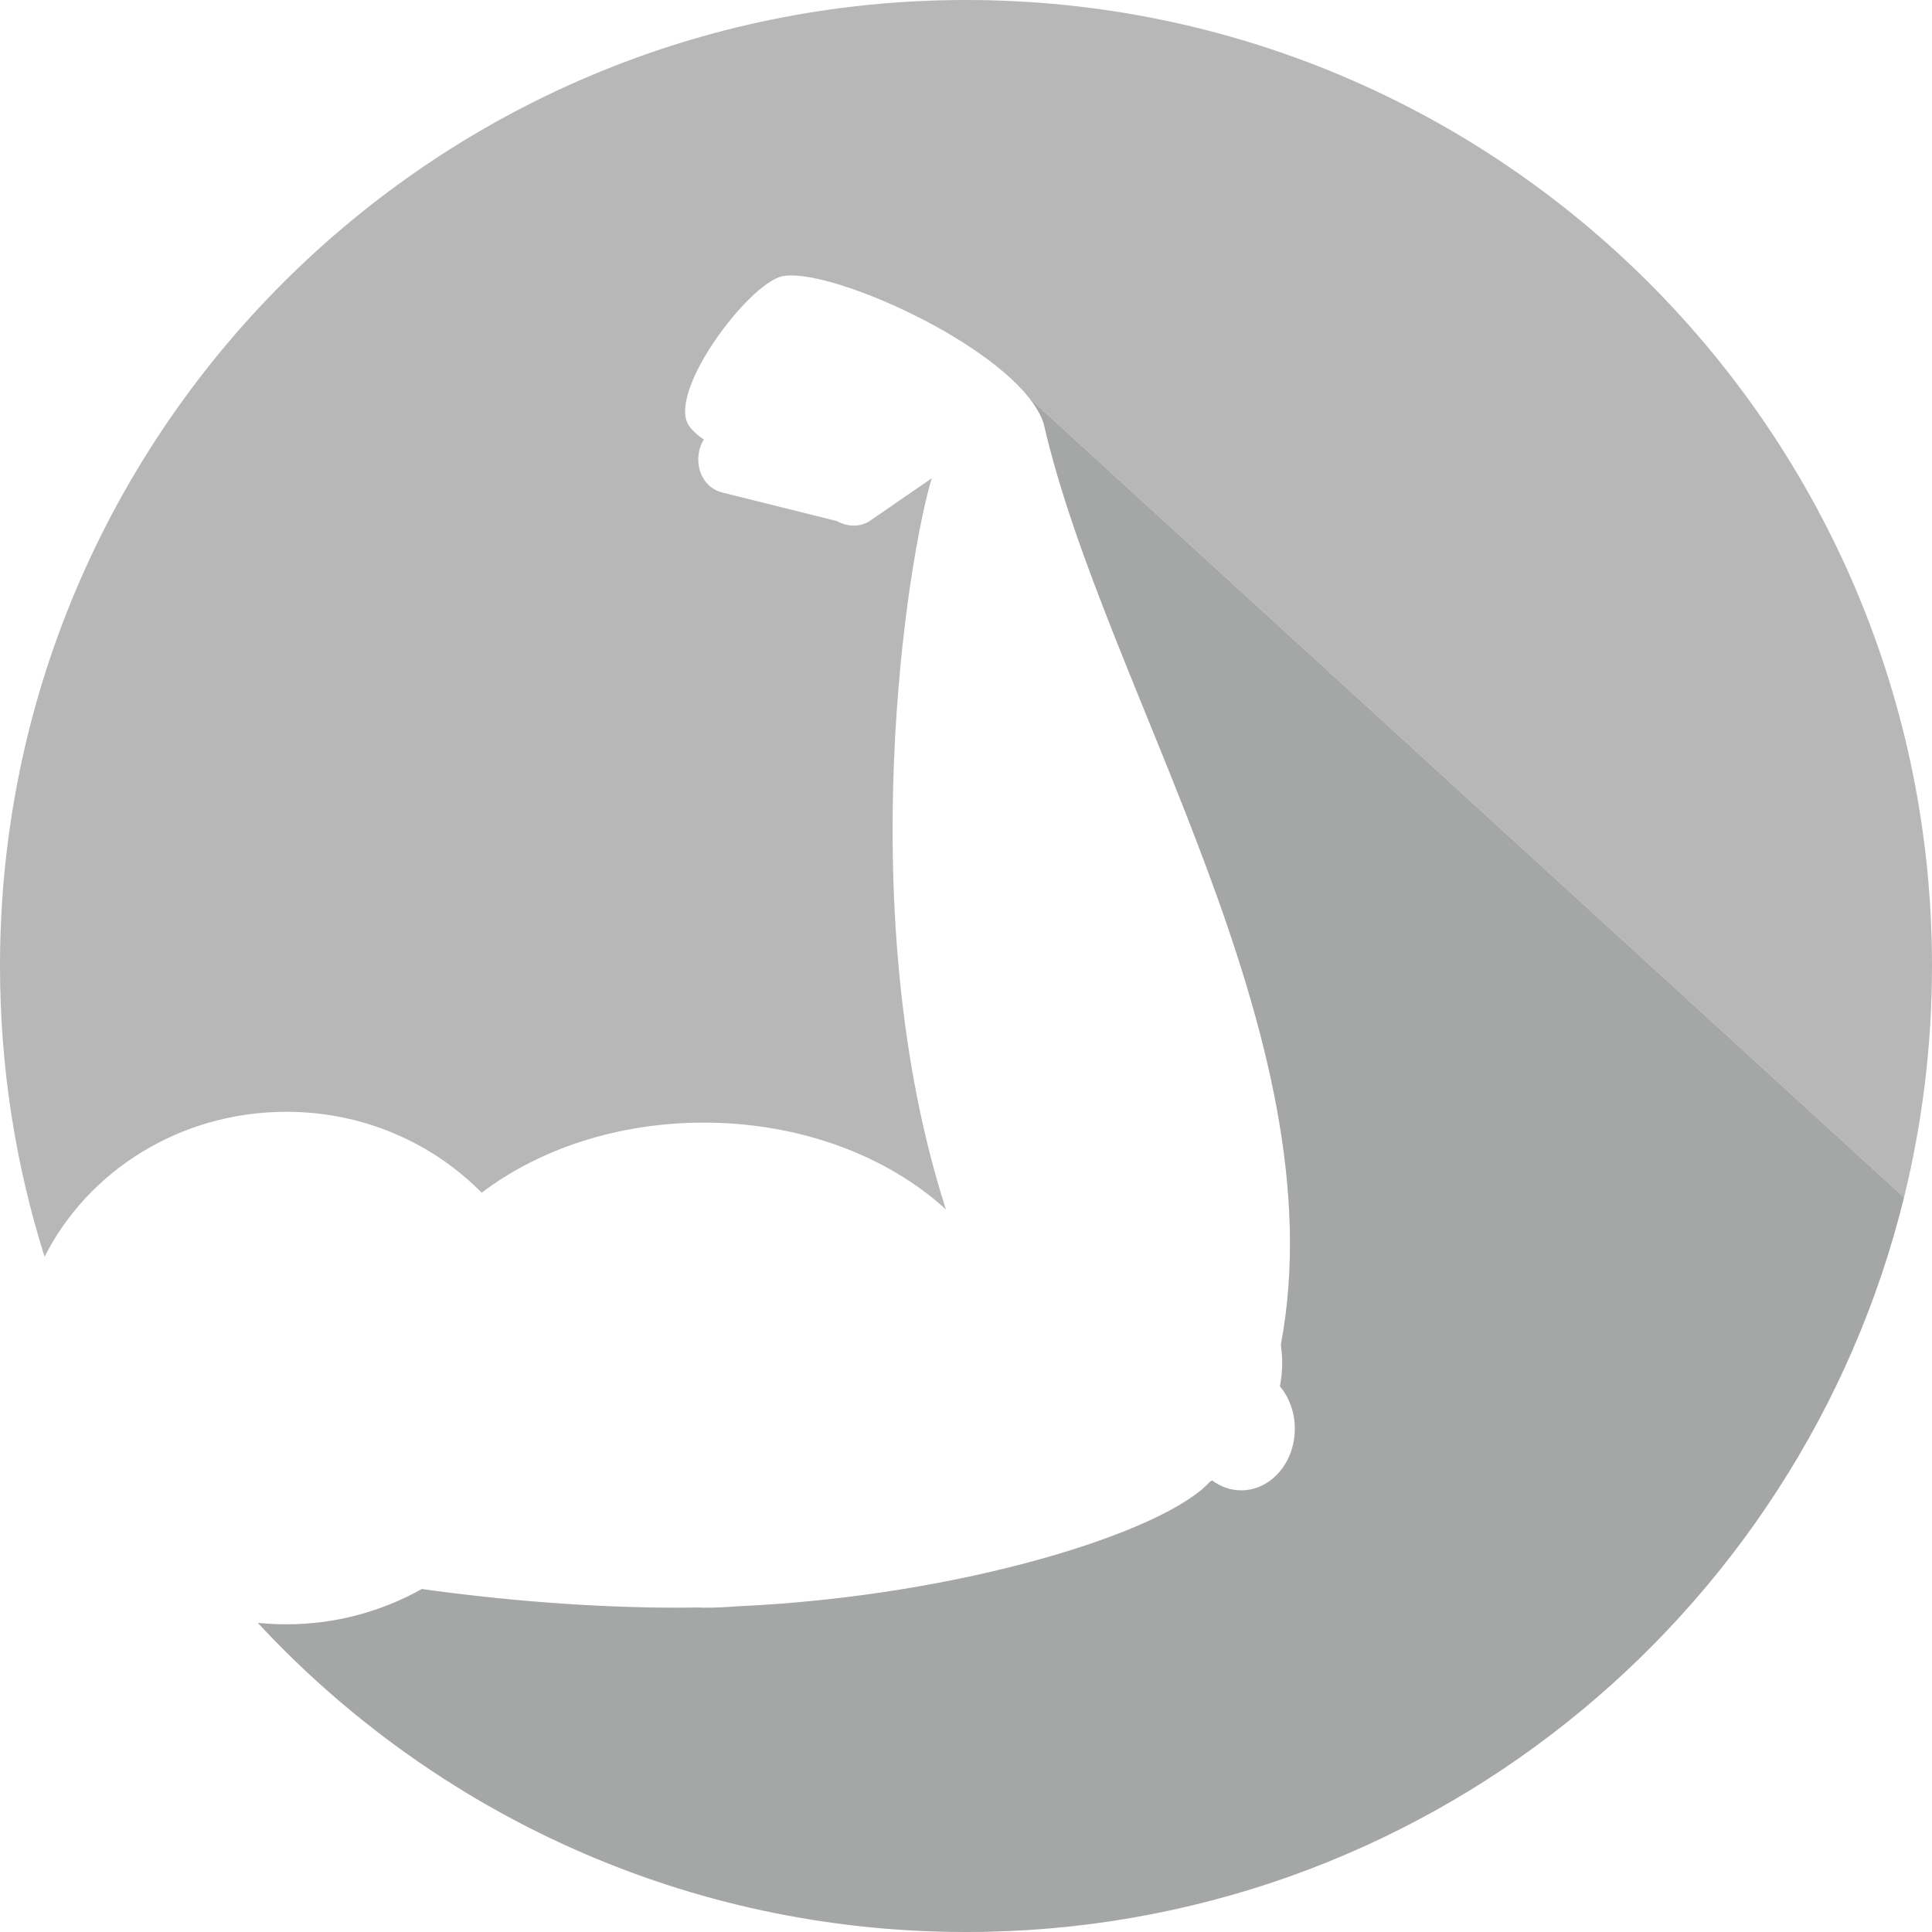 <?xml version="1.0" encoding="utf-8"?>
<!-- Generator: Adobe Illustrator 16.0.5, SVG Export Plug-In . SVG Version: 6.00 Build 0)  -->
<!DOCTYPE svg PUBLIC "-//W3C//DTD SVG 1.1//EN" "http://www.w3.org/Graphics/SVG/1.1/DTD/svg11.dtd">
<svg version="1.1" id="Layer_1" xmlns="http://www.w3.org/2000/svg" xmlns:xlink="http://www.w3.org/1999/xlink" x="0px" y="0px"
	 width="562px" height="562px" viewBox="0 0 562 562" enable-background="new 0 0 562 562" xml:space="preserve">
<g>
	<path fill="#32C1EF" d="M74.99,472.078c0.081,0.087,0.164,0.171,0.245,0.257l-0.225-0.255
		C75.004,472.079,74.998,472.078,74.99,472.078z"/>
	<path fill="#B7B7B7" d="M553.864,348.312C559.167,326.744,562,304.204,562,281C562,125.808,436.192,0,281,0
		C125.809,0,0,125.808,0,281c0,29.475,4.549,57.886,12.965,84.58c12.619-24.954,39.37-42.171,70.329-42.171
		c22.424,0,42.58,9.082,56.818,23.538c16.607-12.597,39.415-20.386,64.604-20.386c28.308,0,53.602,9.831,70.461,25.267l-0.03-0.061
		c-27.771-86.28-11.146-189.523-4.11-212.644l-17.854,12.296c-2.877,1.985-6.591,1.894-9.714,0.166l-33.51-8.36
		c-4.981-1.241-7.89-6.779-6.497-12.371c0.275-1.102,0.732-2.089,1.268-3.009c-1.725-1.153-3.161-2.425-4.198-3.845
		c-6.636-9.034,15.132-38.953,25.877-43.294c10.491-4.239,57.44,15.507,72.902,34.982v-0.006L553.864,348.312z"/>
	<path fill="#B7B7B7" d="M281,562c131.987,0,242.701-91.007,272.864-213.688L299.311,115.684v0.006
		c2.006,2.527,3.489,5.05,4.286,7.515c17.635,77.184,85.822,178.363,68.993,268.004c0.234,1.702,0.396,3.427,0.396,5.19
		c0,2.343-0.258,4.624-0.667,6.861c2.679,3.219,4.346,7.556,4.333,12.354c0,9.896-6.988,17.917-15.614,17.917
		c-3.113,0-6.001-1.074-8.438-2.882c-0.214,0.126-0.432,0.253-0.653,0.374c-12.972,14.464-71.984,33.305-137.49,36.241
		c-3.204,0.26-6.448,0.404-9.744,0.404c-0.522,0-1.023-0.053-1.542-0.062c-1.984,0.03-3.97,0.062-5.965,0.062
		c-24.658,0-50.487-2.09-74.501-5.438c-11.578,6.487-25.016,10.271-39.41,10.271c-2.798,0-5.561-0.147-8.283-0.422l0.225,0.255
		C126.541,527.485,199.732,562,281,562z"/>
	<path opacity="0.2" fill="#636464" d="M281,562c131.987,0,242.701-91.007,272.864-213.688L299.311,115.684v0.006
		c2.006,2.527,3.489,5.05,4.286,7.515c17.635,77.184,85.822,178.363,68.993,268.004c0.234,1.702,0.396,3.427,0.396,5.19
		c0,2.343-0.258,4.624-0.667,6.861c2.679,3.219,4.346,7.556,4.333,12.354c0,9.896-6.988,17.917-15.614,17.917
		c-3.113,0-6.001-1.074-8.438-2.882c-0.214,0.126-0.432,0.253-0.653,0.374c-12.972,14.464-71.984,33.305-137.49,36.241
		c-3.204,0.26-6.448,0.404-9.744,0.404c-0.522,0-1.023-0.053-1.542-0.062c-1.984,0.03-3.97,0.062-5.965,0.062
		c-24.658,0-50.487-2.09-74.501-5.438c-11.578,6.487-25.016,10.271-39.41,10.271c-2.798,0-5.561-0.147-8.283-0.422l0.225,0.255
		C126.541,527.485,199.732,562,281,562z"/>
</g>
</svg>
